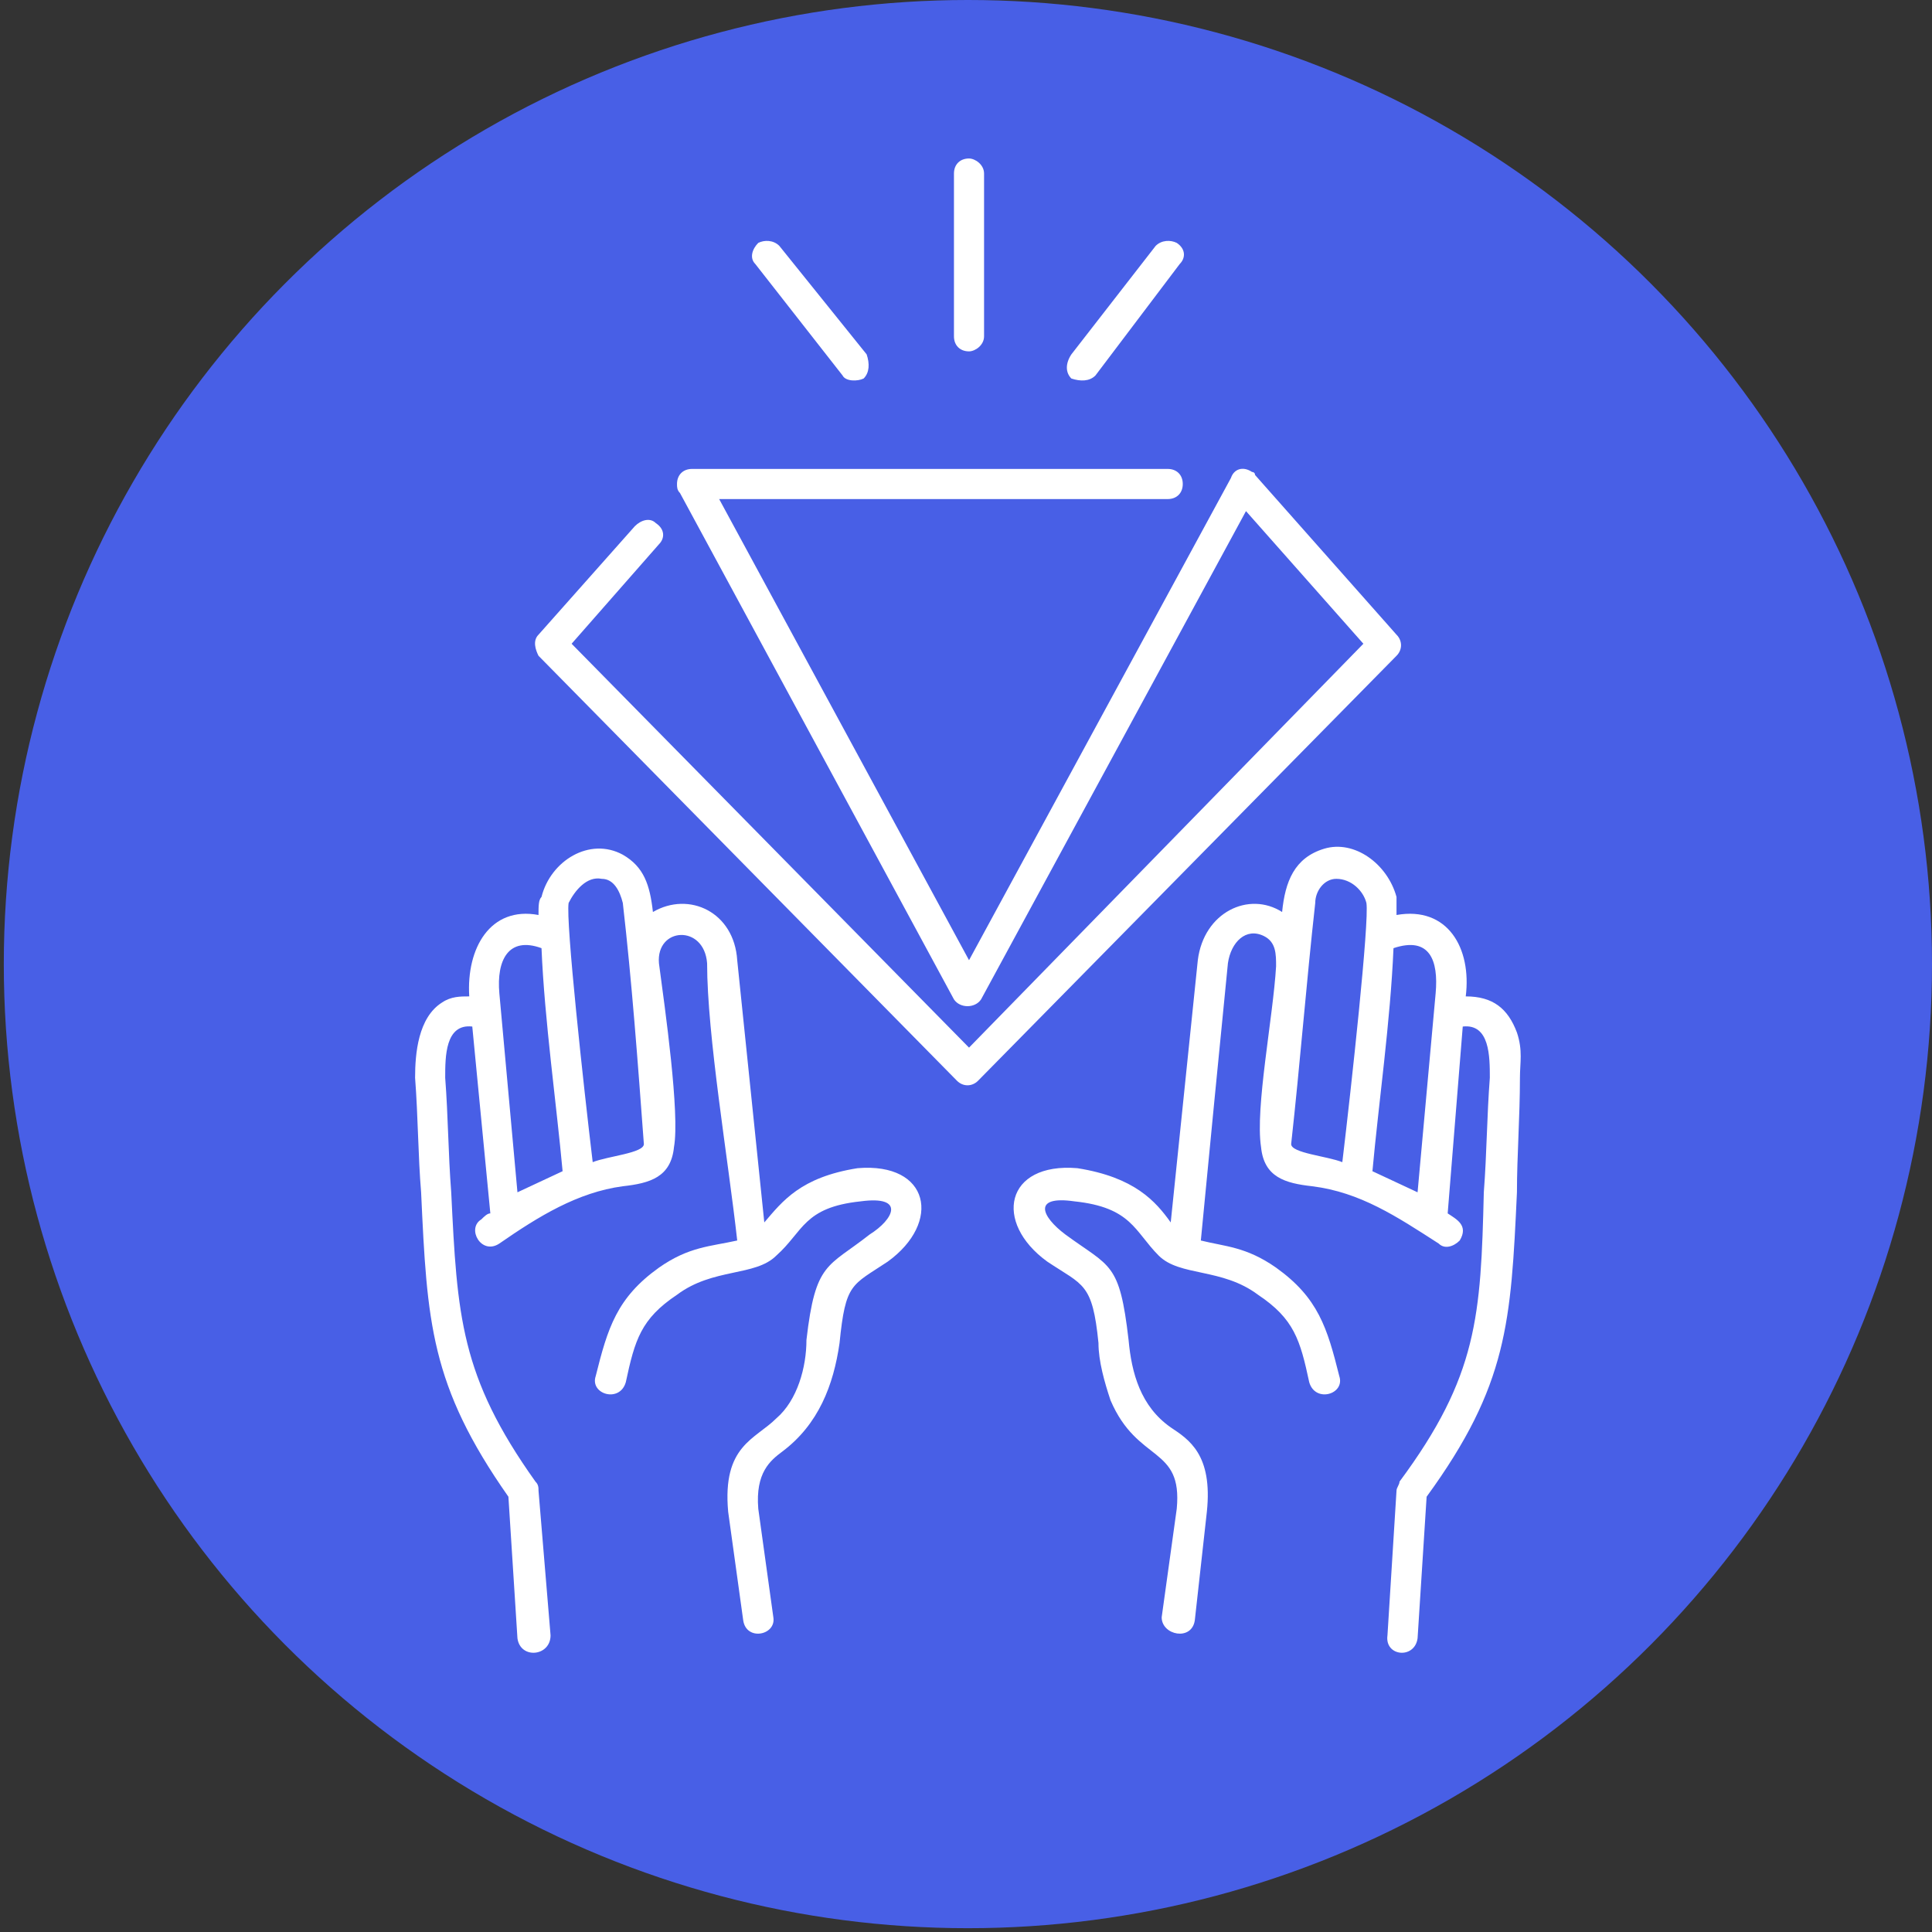 <svg width="60" height="60" viewBox="0 0 60 60" fill="none" xmlns="http://www.w3.org/2000/svg">
<rect x="0" y="0" width="60" height="60" fill="#333333" stroke="none"/>
<circle cx="30.059" cy="29.941" r="29.941" fill="#485FE6"/>
<path d="M36.264 14.563C36.545 14.563 36.732 14.75 36.732 15.031C36.732 15.312 36.545 15.499 36.264 15.499H22.334L30.094 29.82L38.228 14.844C38.321 14.563 38.602 14.469 38.882 14.657C38.882 14.657 38.976 14.657 38.976 14.75L43.37 19.711C43.557 19.898 43.557 20.179 43.37 20.366L30.374 33.564C30.187 33.752 29.907 33.752 29.72 33.564L16.724 20.366C16.63 20.179 16.537 19.898 16.724 19.711L19.716 16.341C19.903 16.154 20.183 16.061 20.37 16.248C20.651 16.435 20.651 16.716 20.464 16.903L17.752 19.992L30.094 32.535L42.341 19.992L38.695 15.873L30.468 31.037C30.281 31.318 29.813 31.318 29.626 31.037L21.118 15.312C21.025 15.218 21.025 15.125 21.025 15.031C21.025 14.75 21.212 14.563 21.492 14.563H36.264ZM41.687 36.092C41.968 33.752 42.529 28.603 42.435 28.042C42.341 27.668 41.968 27.293 41.5 27.293C41.126 27.293 40.846 27.668 40.846 28.042C40.565 30.569 40.378 33.003 40.098 35.53C40.098 35.811 41.219 35.904 41.687 36.092ZM39.817 28.323C39.911 27.387 40.191 26.638 41.126 26.357C42.061 26.076 43.089 26.825 43.37 27.855C43.37 27.948 43.37 28.135 43.37 28.416C44.959 28.135 45.707 29.446 45.52 30.944C46.362 30.944 46.829 31.318 47.11 32.067C47.297 32.628 47.203 33.003 47.203 33.471C47.203 34.688 47.11 35.904 47.11 37.028C46.923 41.053 46.829 43.018 44.305 46.482L44.024 50.881C43.931 51.536 42.996 51.443 43.089 50.787L43.37 46.294C43.37 46.201 43.463 46.107 43.463 46.014C45.894 42.737 45.988 40.865 46.081 37.028C46.175 35.811 46.175 34.688 46.268 33.471C46.268 32.816 46.268 31.786 45.427 31.88L44.959 37.683C45.24 37.87 45.614 38.057 45.333 38.525C45.146 38.713 44.866 38.806 44.679 38.619C43.37 37.777 42.248 37.028 40.752 36.84C39.911 36.747 39.256 36.56 39.163 35.624C38.976 34.407 39.537 31.599 39.63 30.008C39.63 29.633 39.63 29.259 39.256 29.072C38.695 28.791 38.228 29.259 38.134 29.914C37.854 32.722 37.573 35.624 37.293 38.525C38.041 38.713 38.695 38.713 39.63 39.368C40.939 40.304 41.219 41.24 41.593 42.737C41.781 43.299 40.846 43.58 40.659 42.925C40.378 41.614 40.191 40.959 39.069 40.21C37.947 39.368 36.638 39.649 35.984 38.993C35.236 38.245 35.142 37.496 33.366 37.309C32.057 37.121 32.338 37.777 33.086 38.338C34.488 39.368 34.768 39.181 35.049 41.614C35.142 42.644 35.423 43.674 36.358 44.329C36.919 44.703 37.667 45.171 37.48 46.95L37.106 50.319C37.012 50.975 36.077 50.787 36.077 50.226L36.545 46.856C36.732 44.89 35.329 45.452 34.488 43.486C34.301 42.925 34.114 42.27 34.114 41.708C33.927 39.836 33.646 39.929 32.525 39.181C30.842 37.964 31.216 36.092 33.459 36.279C35.236 36.56 35.89 37.309 36.358 37.964L37.199 29.82C37.386 28.323 38.789 27.668 39.817 28.323ZM43.276 29.446C43.183 31.692 42.809 34.313 42.622 36.373L44.024 37.028L44.585 30.85C44.679 29.82 44.398 29.072 43.276 29.446ZM17.472 36.373C17.285 34.313 16.911 31.692 16.817 29.446C15.789 29.072 15.415 29.82 15.508 30.85L16.07 37.028L17.472 36.373ZM16.724 28.416C16.724 28.135 16.724 27.948 16.817 27.855C17.098 26.731 18.313 25.983 19.342 26.544C19.996 26.919 20.183 27.48 20.277 28.323C21.399 27.668 22.801 28.323 22.895 29.82L23.736 37.964C24.297 37.309 24.858 36.56 26.634 36.279C28.878 36.092 29.252 37.964 27.569 39.181C26.447 39.929 26.26 39.836 26.073 41.708C25.886 43.018 25.419 44.235 24.297 45.078C23.923 45.358 23.456 45.733 23.549 46.856L24.017 50.226C24.11 50.787 23.175 50.975 23.081 50.319L22.614 46.95C22.427 44.89 23.456 44.703 24.11 44.048C24.765 43.486 25.045 42.457 25.045 41.614C25.325 39.181 25.699 39.368 27.008 38.338C27.756 37.87 28.13 37.121 26.728 37.309C24.951 37.496 24.951 38.245 24.11 38.993C23.456 39.649 22.147 39.368 21.025 40.21C19.903 40.959 19.716 41.614 19.435 42.925C19.248 43.58 18.313 43.299 18.5 42.737C18.874 41.24 19.155 40.304 20.464 39.368C21.399 38.713 22.053 38.713 22.895 38.525C22.614 35.998 21.96 32.16 21.96 29.914C21.866 28.697 20.37 28.791 20.464 29.914C20.651 31.318 21.118 34.594 20.931 35.624C20.838 36.56 20.183 36.747 19.342 36.84C17.939 37.028 16.724 37.777 15.508 38.619C14.947 38.993 14.48 38.151 14.947 37.87C15.041 37.777 15.134 37.683 15.228 37.683L14.667 31.88C13.826 31.786 13.826 32.816 13.826 33.471C13.919 34.688 13.919 35.811 14.013 37.028C14.2 40.865 14.293 42.737 16.63 46.014C16.724 46.107 16.724 46.201 16.724 46.294L17.098 50.787C17.098 51.443 16.163 51.536 16.07 50.881L15.789 46.482C13.358 43.018 13.265 41.053 13.078 37.028C12.984 35.904 12.984 34.688 12.891 33.471C12.891 32.722 12.984 31.599 13.732 31.131C14.013 30.944 14.293 30.944 14.573 30.944C14.48 29.446 15.228 28.135 16.724 28.416ZM19.342 28.042C19.248 27.668 19.061 27.293 18.687 27.293C18.22 27.199 17.846 27.668 17.659 28.042C17.565 28.603 18.126 33.752 18.407 36.092C18.874 35.904 19.996 35.811 19.996 35.53C19.809 33.003 19.622 30.476 19.342 28.042ZM35.89 7.636C36.077 7.449 36.358 7.449 36.545 7.543C36.825 7.73 36.825 8.011 36.638 8.198L34.02 11.661C33.834 11.848 33.553 11.848 33.272 11.755C33.086 11.568 33.086 11.287 33.272 11.006L35.89 7.636ZM29.626 5.39C29.626 5.109 29.813 4.922 30.094 4.922C30.281 4.922 30.561 5.109 30.561 5.39V10.444C30.561 10.725 30.281 10.912 30.094 10.912C29.813 10.912 29.626 10.725 29.626 10.444V5.39ZM23.456 8.198C23.269 8.011 23.362 7.73 23.549 7.543C23.736 7.449 24.017 7.449 24.203 7.636L26.915 11.006C27.008 11.287 27.008 11.568 26.821 11.755C26.634 11.848 26.26 11.848 26.167 11.661L23.456 8.198Z" fill="white"/>
</svg>
